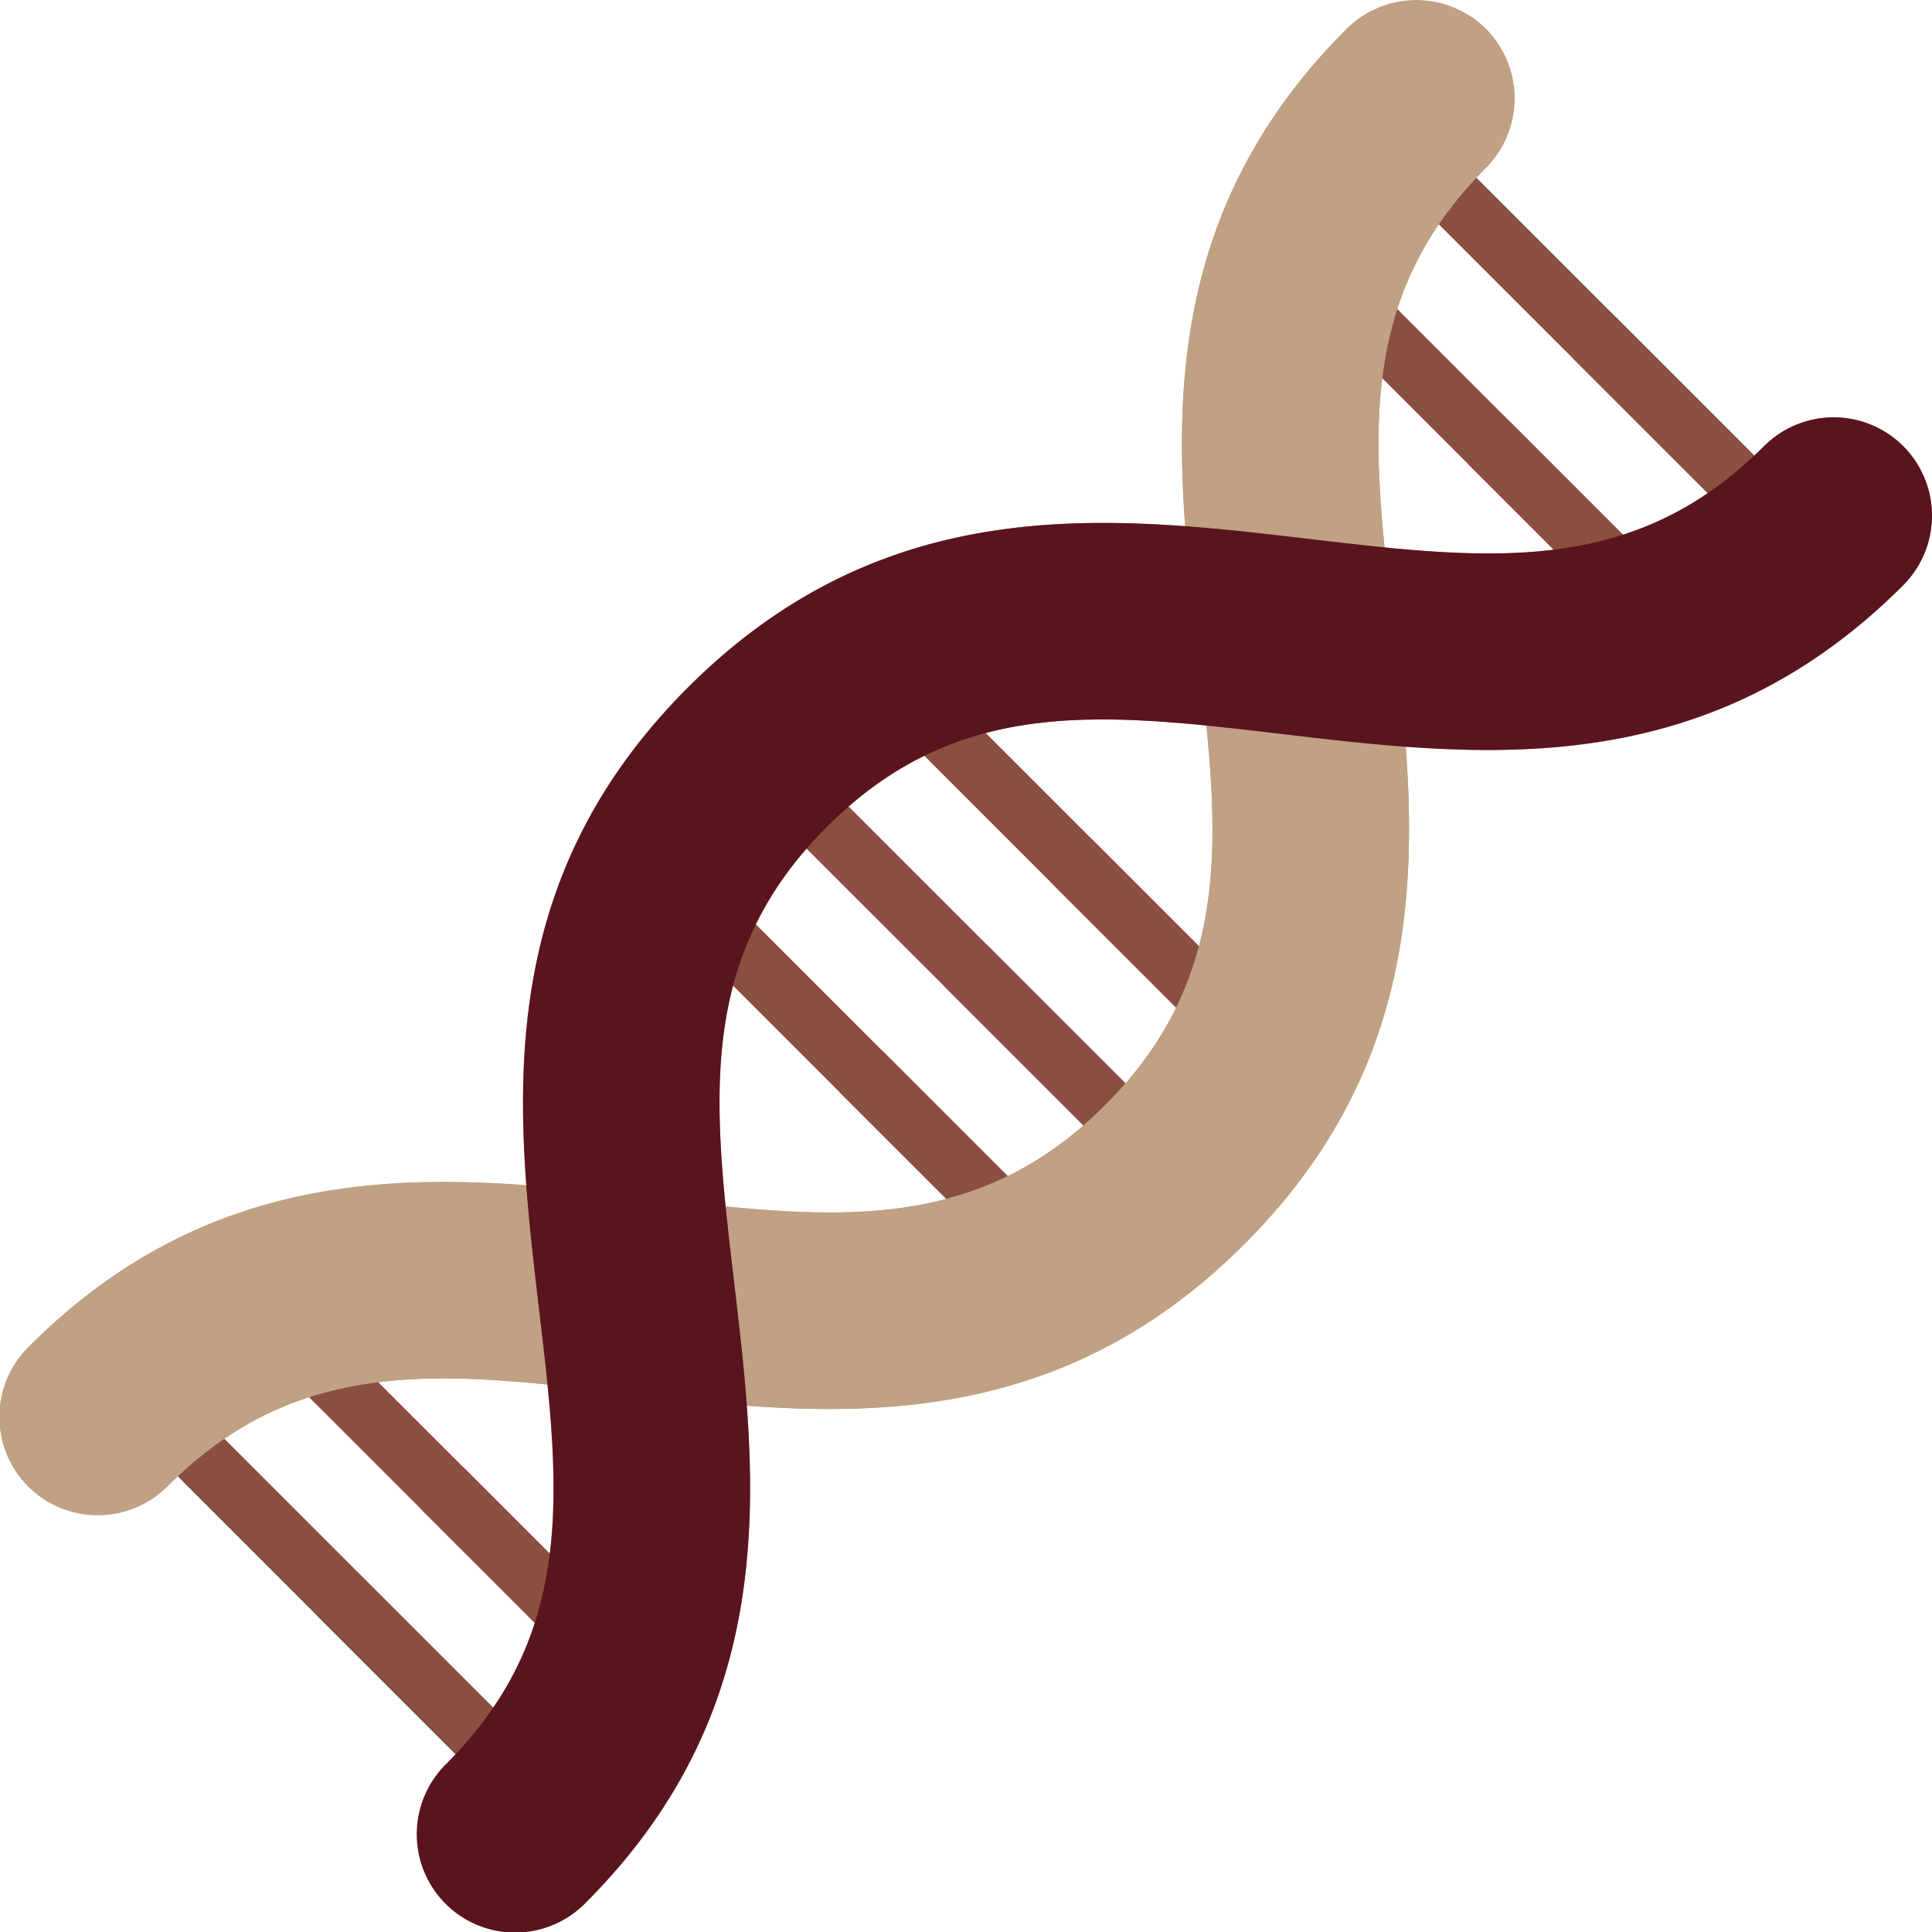 <!DOCTYPE svg PUBLIC "-//W3C//DTD SVG 1.1//EN" "http://www.w3.org/Graphics/SVG/1.1/DTD/svg11.dtd">
<!-- Uploaded to: SVG Repo, www.svgrepo.com, Transformed by: SVG Repo Mixer Tools -->
<svg width="800px" height="800px" viewBox="0 0 68.854 68.854" xmlns="http://www.w3.org/2000/svg" fill="#000000">
<g id="SVGRepo_bgCarrier" stroke-width="0"/>
<g id="SVGRepo_tracerCarrier" stroke-linecap="round" stroke-linejoin="round"/>
<g id="SVGRepo_iconCarrier"> <g id="Group_9" data-name="Group 9" transform="translate(-106.521 -94.157)"> <g id="Group_6" data-name="Group 6"> <rect id="Rectangle_2" data-name="Rectangle 2" width="2.122" height="19.1" transform="translate(132.021 121.159) rotate(-45.01)" fill="#8b4f42"/> <rect id="Rectangle_3" data-name="Rectangle 3" width="2.122" height="19.1" transform="translate(128.269 124.911) rotate(-45.01)" fill="#8b4f42"/> <rect id="Rectangle_4" data-name="Rectangle 4" width="2.122" height="19.1" transform="matrix(0.707, -0.707, 0.707, 0.707, 135.775, 117.405)" fill="#8b4f42"/> <rect id="Rectangle_5" data-name="Rectangle 5" width="2.122" height="19.1" transform="translate(113.381 139.799) rotate(-45.01)" fill="#8b4f42"/> <rect id="Rectangle_6" data-name="Rectangle 6" width="2.122" height="19.101" transform="matrix(0.707, -0.707, 0.707, 0.707, 109.631, 143.548)" fill="#8b4f42"/> <rect id="Rectangle_7" data-name="Rectangle 7" width="2.123" height="19.1" transform="matrix(0.707, -0.707, 0.707, 0.707, 150.663, 102.516)" fill="#8b4f42"/> <rect id="Rectangle_8" data-name="Rectangle 8" width="2.122" height="19.101" transform="translate(154.412 98.767) rotate(-45.01)" fill="#8b4f42"/> <rect id="Rectangle_9" data-name="Rectangle 9" width="2.123" height="7.538" transform="matrix(0.707, -0.707, 0.707, 0.707, 117.806, 151.726)" fill="#8b4f42"/> <rect id="Rectangle_10" data-name="Rectangle 10" width="2.122" height="7.537" transform="matrix(0.707, -0.707, 0.707, 0.707, 121.558, 147.974)" fill="#8b4f42"/> <rect id="Rectangle_11" data-name="Rectangle 11" width="2.122" height="7.538" transform="translate(136.446 133.085) rotate(-45)" fill="#8b4f42"/> <rect id="Rectangle_12" data-name="Rectangle 12" width="2.122" height="7.538" transform="matrix(0.707, -0.707, 0.707, 0.707, 140.198, 129.334)" fill="#8b4f42"/> <rect id="Rectangle_13" data-name="Rectangle 13" width="2.122" height="7.537" transform="matrix(0.707, -0.707, 0.707, 0.707, 143.95, 125.582)" fill="#8b4f42"/> <rect id="Rectangle_14" data-name="Rectangle 14" width="2.123" height="7.537" transform="translate(158.838 110.694) rotate(-44.995)" fill="#8b4f42"/> <rect id="Rectangle_15" data-name="Rectangle 15" width="2.122" height="7.537" transform="matrix(0.707, -0.707, 0.707, 0.707, 162.59, 106.942)" fill="#8b4f42"/> </g> <g id="Group_7" data-name="Group 7"> <path id="Path_21" data-name="Path 21" d="M150.864,138.5c-7.073,7.073-15.039,6.136-22.068,5.309-6.492-.764-11.62-1.367-16.29,3.3a3.506,3.506,0,1,1-4.958-4.958c7.072-7.072,15.039-6.135,22.068-5.308,6.492.763,11.62,1.367,16.291-3.3s4.067-9.8,3.3-16.291c-.828-7.029-1.764-15,5.308-22.068a3.506,3.506,0,0,1,4.958,4.958c-4.67,4.67-4.067,9.8-3.3,16.291C157,123.46,157.936,131.427,150.864,138.5Z" fill="#c0a183"/> <path id="Path_22" data-name="Path 22" d="M108.54,143.145c7.072-7.073,15.038-6.136,22.067-5.309,6.493.764,11.621,1.367,16.291-3.3s4.066-9.8,3.3-16.291c-.827-7.028-1.765-14.995,5.308-22.068a3.506,3.506,0,0,1,4.412-.445,3.464,3.464,0,0,0-.445-.546,3.507,3.507,0,0,0-4.958,0c-7.072,7.072-6.136,15.039-5.308,22.068.764,6.492,1.366,11.621-3.3,16.291s-9.8,4.066-16.291,3.3c-7.029-.827-15-1.764-22.068,5.308a3.507,3.507,0,0,0,.546,5.4A3.5,3.5,0,0,1,108.54,143.145Z" fill="#c0a183" style="mix-blend-mode: screen;isolation: isolate"/> <path id="Path_23" data-name="Path 23" d="M158.483,99.149c-4.669,4.67-4.066,9.8-3.3,16.291.827,7.028,1.764,14.995-5.309,22.068s-15.039,6.135-22.068,5.308c-6.493-.763-11.62-1.367-16.29,3.3a3.5,3.5,0,0,1-4.411.446,3.465,3.465,0,0,0,.445.546,3.506,3.506,0,0,0,4.958,0c4.67-4.67,9.8-4.067,16.29-3.3,7.029.827,14.995,1.764,22.068-5.309s6.136-15.039,5.309-22.067c-.764-6.493-1.367-11.621,3.3-16.291a3.506,3.506,0,0,0,0-4.958,3.575,3.575,0,0,0-.546-.446A3.506,3.506,0,0,1,158.483,99.149Z" fill="#c0a183" style="mix-blend-mode: multiply;isolation: isolate"/> </g> <g id="Group_8" data-name="Group 8"> <path id="Path_24" data-name="Path 24" d="M174.349,115.014c-7.073,7.072-15.038,6.136-22.068,5.309-6.493-.764-11.621-1.367-16.29,3.3s-4.068,9.8-3.3,16.291c.827,7.028,1.763,14.995-5.309,22.067a3.506,3.506,0,1,1-4.958-4.958c4.67-4.669,4.067-9.8,3.3-16.29-.826-7.028-1.764-14.995,5.308-22.068s15.04-6.136,22.069-5.309c6.492.764,11.62,1.368,16.291-3.3a3.505,3.505,0,1,1,4.957,4.957Z" fill="#5a141e"/> <path id="Path_25" data-name="Path 25" d="M123.413,158.018c4.669-4.67,4.067-9.8,3.3-16.291-.827-7.028-1.764-15,5.308-22.067s15.04-6.136,22.069-5.309c6.491.764,11.619,1.367,16.29-3.3a3.507,3.507,0,0,1,4.412-.446,3.624,3.624,0,0,0-.446-.546,3.506,3.506,0,0,0-4.957,0c-4.671,4.67-9.8,4.066-16.291,3.3-7.029-.827-15-1.764-22.069,5.309s-6.134,15.04-5.308,22.068c.764,6.493,1.367,11.621-3.3,16.29a3.5,3.5,0,0,0,.547,5.4A3.5,3.5,0,0,1,123.413,158.018Z" fill="#5a141e" opacity="0.5" style="mix-blend-mode: screen;isolation: isolate"/> <path id="Path_26" data-name="Path 26" d="M173.358,114.023c-7.074,7.072-15.04,6.135-22.068,5.308-6.492-.764-11.621-1.367-16.291,3.3s-4.066,9.8-3.3,16.291c.827,7.029,1.764,14.995-5.308,22.068a3.508,3.508,0,0,1-4.412.446,3.505,3.505,0,0,0,5.4.545c7.072-7.072,6.136-15.039,5.309-22.067-.765-6.493-1.367-11.621,3.3-16.291s9.8-4.067,16.29-3.3c7.03.827,14.995,1.763,22.068-5.309a3.507,3.507,0,0,0-.546-5.4A3.509,3.509,0,0,1,173.358,114.023Z" fill="#5a141e" opacity="0.5" style="mix-blend-mode: multiply;isolation: isolate"/> </g> </g> </g>
</svg>